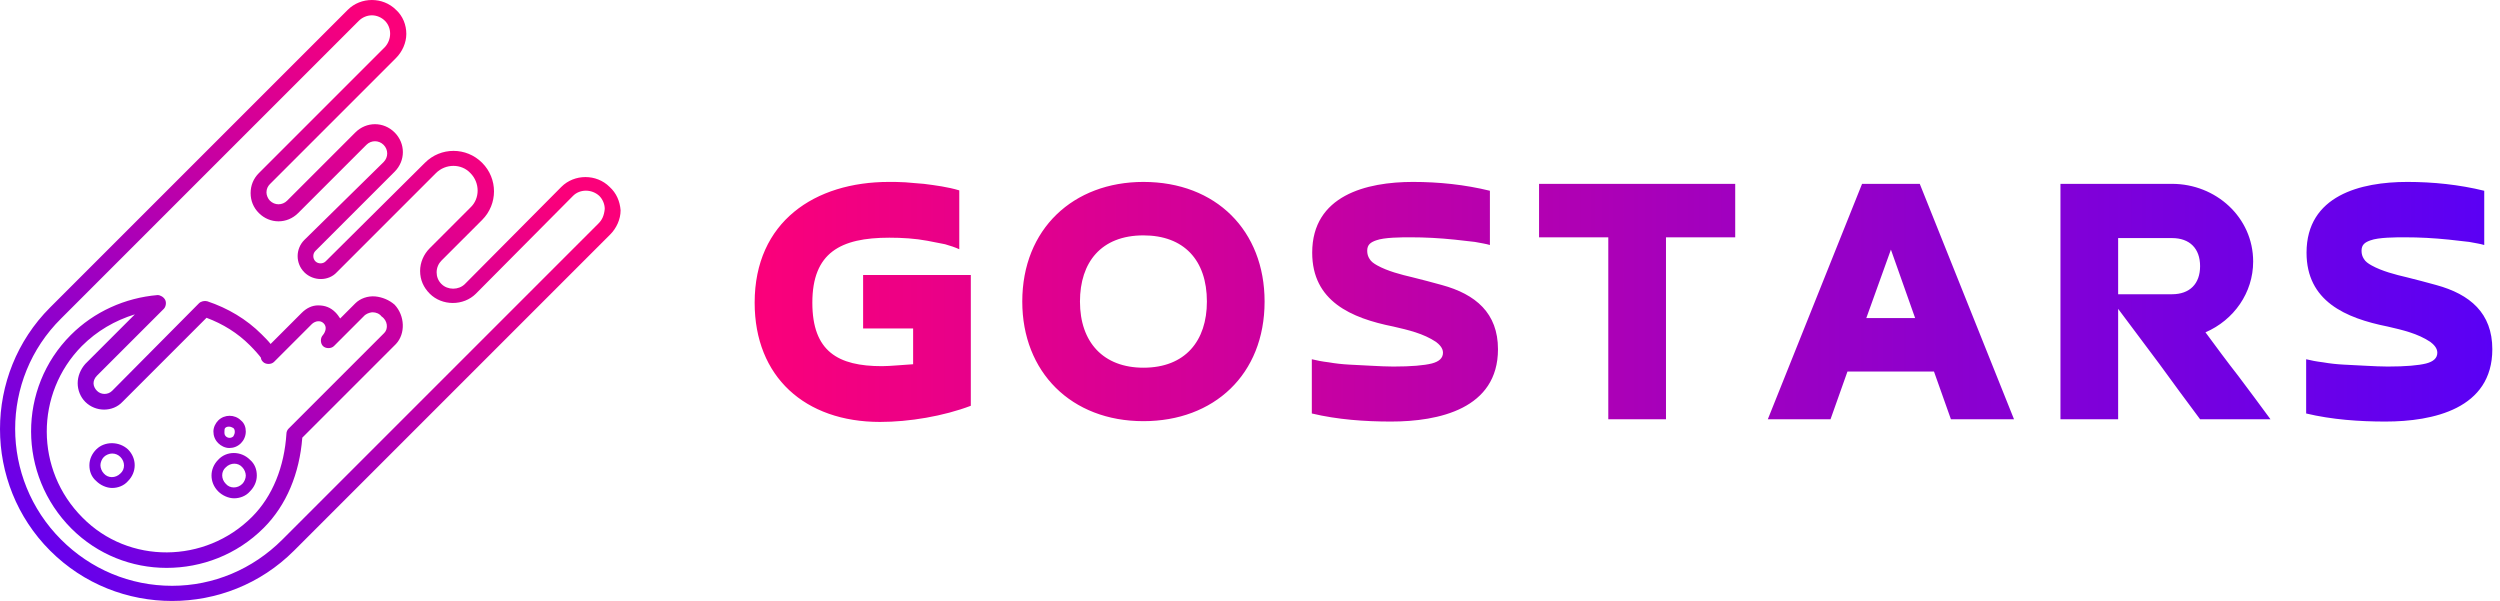 <svg width="208" height="50" viewBox="0 0 208 50" fill="none" xmlns="http://www.w3.org/2000/svg">
<g clip-path="url(#clip0_7_37)">
<path d="M31.227 24.663C30.596 24.606 29.966 24.835 29.564 25.236L28.303 26.498C28.189 26.326 28.074 26.154 27.902 25.982C27.501 25.58 27.042 25.408 26.469 25.408C25.953 25.408 25.494 25.638 25.093 26.039L22.514 28.619C22.342 28.389 22.055 28.103 21.768 27.816C20.507 26.555 18.96 25.638 17.24 25.064C17.011 25.007 16.724 25.064 16.552 25.236L9.329 32.517C8.985 32.86 8.412 32.86 8.068 32.517C7.896 32.344 7.782 32.115 7.782 31.886C7.782 31.657 7.896 31.427 8.068 31.255L13.629 25.695C13.8 25.523 13.858 25.179 13.743 24.95C13.629 24.721 13.342 24.549 13.113 24.549C10.418 24.778 7.839 25.924 5.89 27.873C1.476 32.287 1.476 39.51 5.947 43.981C8.126 46.159 10.992 47.248 13.858 47.248C16.781 47.248 19.705 46.159 21.94 43.924C23.832 42.032 24.921 39.395 25.151 36.414L32.946 28.619C33.749 27.759 33.692 26.268 32.832 25.351C32.373 24.95 31.8 24.721 31.227 24.663ZM31.972 27.701L24.004 35.669C23.889 35.784 23.832 35.956 23.832 36.071C23.66 38.822 22.686 41.287 20.966 43.007C17.068 46.905 10.705 46.962 6.864 43.064C2.909 39.109 2.909 32.746 6.807 28.791C8.068 27.529 9.559 26.669 11.221 26.154L7.094 30.281C6.692 30.739 6.463 31.313 6.463 31.886C6.463 32.459 6.692 33.032 7.094 33.434C7.954 34.294 9.387 34.294 10.189 33.434L17.183 26.44C18.558 26.956 19.762 27.701 20.794 28.733C21.195 29.134 21.596 29.593 21.711 29.765C21.711 29.88 21.768 29.994 21.883 30.109C22.112 30.338 22.571 30.338 22.8 30.109L25.953 26.956C26.068 26.841 26.297 26.727 26.469 26.727C26.584 26.727 26.756 26.727 26.927 26.899C27.214 27.185 27.099 27.587 26.87 27.873C26.641 28.103 26.641 28.561 26.87 28.791C27.099 29.02 27.558 29.02 27.787 28.791L30.367 26.211C30.596 26.039 30.883 25.982 30.997 25.982C31.284 25.982 31.571 26.096 31.743 26.326C32.258 26.669 32.316 27.357 31.972 27.701ZM50.717 15.549C49.627 14.46 47.793 14.46 46.704 15.549L38.679 23.631C38.163 24.147 37.246 24.147 36.73 23.631C36.443 23.345 36.328 23.001 36.328 22.657C36.328 22.256 36.5 21.912 36.73 21.682L40.112 18.3C41.43 16.982 41.43 14.861 40.112 13.543C38.793 12.224 36.672 12.224 35.354 13.543L27.099 21.74C26.87 21.969 26.469 21.969 26.24 21.74C26.01 21.511 26.01 21.109 26.24 20.88L32.832 14.288C33.749 13.371 33.749 11.938 32.832 11.02C31.915 10.103 30.482 10.103 29.564 11.02L23.889 16.695C23.488 17.097 22.858 17.097 22.456 16.695C22.284 16.523 22.17 16.237 22.17 16.008C22.17 15.721 22.284 15.492 22.456 15.32L32.946 4.829C33.462 4.314 33.806 3.568 33.806 2.823C33.806 2.078 33.52 1.333 32.946 0.817C31.857 -0.272 30.023 -0.272 28.934 0.817L4.17 25.58C-1.39 31.141 -1.39 40.255 4.17 45.815C6.979 48.624 10.648 50 14.316 50C17.985 50 21.654 48.624 24.463 45.815L50.774 19.504C51.29 18.988 51.634 18.243 51.634 17.498C51.576 16.753 51.29 16.065 50.717 15.549ZM49.799 18.587L23.488 44.898C21.023 47.363 17.756 48.739 14.316 48.739C10.82 48.739 7.552 47.363 5.087 44.898C-0.014 39.797 -0.014 31.542 5.087 26.498L29.851 1.734C30.138 1.447 30.539 1.275 30.94 1.275C31.341 1.275 31.743 1.447 32.029 1.734C32.602 2.307 32.602 3.282 32.029 3.912L21.539 14.402C21.081 14.861 20.851 15.434 20.851 16.065C20.851 16.695 21.081 17.269 21.539 17.727C22.456 18.644 23.889 18.644 24.806 17.727L30.482 12.052C30.883 11.651 31.513 11.651 31.915 12.052C32.316 12.453 32.316 13.084 31.915 13.485L25.322 19.963C24.577 20.708 24.577 21.912 25.322 22.657C26.068 23.402 27.329 23.402 28.017 22.657L36.271 14.402C37.074 13.6 38.392 13.6 39.137 14.402C39.94 15.205 39.94 16.523 39.137 17.269L35.755 20.651C35.239 21.166 34.953 21.854 34.953 22.542C34.953 23.288 35.239 23.918 35.755 24.434C36.787 25.466 38.564 25.466 39.596 24.434L47.678 16.294C48.252 15.721 49.226 15.721 49.857 16.294C50.143 16.581 50.315 16.982 50.315 17.383C50.258 17.956 50.086 18.3 49.799 18.587ZM18.157 38.249C17.412 38.994 17.412 40.14 18.157 40.886C18.501 41.23 19.017 41.459 19.476 41.459C19.934 41.459 20.45 41.287 20.794 40.886C21.138 40.542 21.367 40.083 21.367 39.567C21.367 39.051 21.195 38.593 20.794 38.249C20.049 37.504 18.845 37.504 18.157 38.249ZM20.163 40.255C19.762 40.656 19.132 40.656 18.788 40.255C18.386 39.854 18.386 39.223 18.788 38.879C19.189 38.478 19.819 38.478 20.163 38.879C20.335 39.051 20.45 39.338 20.45 39.567C20.45 39.797 20.335 40.083 20.163 40.255ZM8.011 37.389C7.667 37.733 7.438 38.191 7.438 38.707C7.438 39.223 7.61 39.682 8.011 40.026C8.355 40.37 8.871 40.599 9.329 40.599C9.788 40.599 10.304 40.427 10.648 40.026C11.393 39.281 11.393 38.134 10.648 37.389C9.903 36.701 8.699 36.701 8.011 37.389ZM10.017 39.395C9.616 39.797 8.985 39.797 8.641 39.395C8.469 39.223 8.355 38.937 8.355 38.707C8.355 38.478 8.469 38.191 8.641 38.02C8.813 37.847 9.1 37.733 9.329 37.733C9.616 37.733 9.845 37.847 10.017 38.02C10.418 38.421 10.418 39.051 10.017 39.395ZM19.074 37.274C19.418 37.274 19.762 37.16 20.049 36.873C20.278 36.644 20.45 36.3 20.45 35.898C20.45 35.555 20.335 35.211 20.049 34.981C19.533 34.465 18.673 34.465 18.157 34.981C17.928 35.211 17.756 35.555 17.756 35.898C17.756 36.242 17.87 36.586 18.157 36.873C18.386 37.102 18.73 37.274 19.074 37.274ZM18.73 35.612C18.845 35.497 18.96 35.497 19.074 35.497C19.189 35.497 19.303 35.555 19.418 35.612C19.533 35.727 19.533 35.841 19.533 35.956C19.533 36.071 19.476 36.185 19.418 36.3C19.246 36.472 18.96 36.472 18.788 36.3C18.673 36.185 18.673 36.071 18.673 35.956C18.673 35.841 18.673 35.669 18.73 35.612Z" fill="url(#paint0_linear_7_37)"/>
<path d="M80.772 22.881V33.761C78.5 34.625 75.651 35.105 73.219 35.105C66.979 35.105 62.787 31.361 62.787 25.185C62.787 18.432 67.811 15.136 73.955 15.136C74.371 15.136 74.819 15.136 75.331 15.168C75.811 15.2 76.323 15.264 76.868 15.296C77.86 15.424 78.852 15.552 79.812 15.84V20.736C79.46 20.576 79.076 20.448 78.628 20.32C78.148 20.224 77.668 20.128 77.156 20.032C76.132 19.84 75.043 19.776 73.987 19.776C69.923 19.776 67.587 21.024 67.587 25.185C67.587 29.249 69.731 30.465 73.379 30.465C73.763 30.465 74.179 30.433 74.627 30.401C75.043 30.369 75.491 30.337 75.972 30.305V27.329H71.811V22.881H80.772ZM95.133 30.593C98.622 30.593 100.414 28.353 100.414 25.089C100.414 21.633 98.494 19.584 95.133 19.584C91.613 19.584 89.853 21.825 89.853 25.089C89.853 28.481 91.805 30.593 95.133 30.593ZM95.133 35.041C89.117 35.041 85.053 30.945 85.053 25.089C85.053 19.04 89.309 15.136 95.133 15.136C101.182 15.136 105.214 19.2 105.214 25.089C105.214 31.169 100.99 35.041 95.133 35.041ZM109.143 34.401V29.889C109.527 29.985 110.007 30.081 110.551 30.145C111.095 30.241 111.671 30.305 112.279 30.337C112.888 30.369 113.496 30.401 114.136 30.433C114.776 30.465 115.384 30.497 115.928 30.497C117.432 30.497 118.488 30.401 119.128 30.241C119.736 30.081 120.056 29.793 120.056 29.345C120.056 28.961 119.768 28.673 119.48 28.449C118.424 27.745 117.176 27.457 115.928 27.169C112.407 26.465 109.175 25.057 109.175 21.024C109.175 16.256 113.688 15.136 117.56 15.136C119.704 15.136 121.88 15.36 123.96 15.872V20.384C123.64 20.288 123.224 20.224 122.712 20.128C122.168 20.064 121.624 20 121.016 19.936C119.768 19.808 118.584 19.744 117.336 19.744C116.632 19.744 115.16 19.744 114.488 20C114.04 20.16 113.752 20.352 113.752 20.864C113.752 21.12 113.816 21.345 113.944 21.537C114.072 21.761 114.296 21.921 114.584 22.081C115.448 22.561 116.568 22.849 117.528 23.073C118.328 23.265 119.128 23.489 119.96 23.713C122.776 24.481 124.632 26.049 124.632 29.057C124.632 34.017 119.704 35.073 115.736 35.073C113.56 35.073 111.287 34.913 109.143 34.401ZM128.049 15.296H144.37V19.744H138.61V34.881H133.81V19.744H128.049V15.296ZM160.908 30.913H153.708L152.3 34.881H147.083L154.924 15.296H159.724L167.565 34.881H162.316L160.908 30.913ZM155.276 26.465H159.34L157.324 20.768L155.276 26.465ZM176.23 19.808V24.481H180.71C182.183 24.481 183.047 23.617 183.047 22.145C183.047 20.672 182.183 19.808 180.71 19.808H176.23ZM183.495 27.649C184.391 28.865 185.287 30.081 186.215 31.265C187.111 32.449 188.007 33.665 188.903 34.881H183.047C181.894 33.345 180.774 31.809 179.654 30.273C178.534 28.769 177.382 27.233 176.23 25.697V34.881H171.43V15.296H180.71C184.359 15.296 187.463 18.08 187.463 21.761C187.463 24.353 185.863 26.625 183.495 27.649ZM191.872 34.401V29.889C192.256 29.985 192.736 30.081 193.28 30.145C193.824 30.241 194.4 30.305 195.008 30.337C195.616 30.369 196.224 30.401 196.864 30.433C197.504 30.465 198.112 30.497 198.656 30.497C200.161 30.497 201.217 30.401 201.857 30.241C202.465 30.081 202.785 29.793 202.785 29.345C202.785 28.961 202.497 28.673 202.209 28.449C201.153 27.745 199.904 27.457 198.656 27.169C195.136 26.465 191.904 25.057 191.904 21.024C191.904 16.256 196.416 15.136 200.289 15.136C202.433 15.136 204.609 15.36 206.689 15.872V20.384C206.369 20.288 205.953 20.224 205.441 20.128C204.897 20.064 204.353 20 203.745 19.936C202.497 19.808 201.313 19.744 200.064 19.744C199.36 19.744 197.888 19.744 197.216 20C196.768 20.16 196.48 20.352 196.48 20.864C196.48 21.12 196.544 21.345 196.672 21.537C196.8 21.761 197.024 21.921 197.312 22.081C198.176 22.561 199.296 22.849 200.257 23.073C201.057 23.265 201.857 23.489 202.689 23.713C205.505 24.481 207.361 26.049 207.361 29.057C207.361 34.017 202.433 35.073 198.464 35.073C196.288 35.073 194.016 34.913 191.872 34.401Z" fill="url(#paint1_linear_7_37)"/>
</g>
<defs>
<linearGradient id="paint0_linear_7_37" x1="38.185" y1="8.217" x2="0.967" y2="48.336" gradientUnits="userSpaceOnUse">
<stop stop-color="#FB007A"/>
<stop offset="1" stop-color="#5A00F5"/>
</linearGradient>
<linearGradient id="paint1_linear_7_37" x1="62.787" y1="15.136" x2="207.361" y2="15.136" gradientUnits="userSpaceOnUse">
<stop stop-color="#FB007A"/>
<stop offset="1" stop-color="#5A00F5"/>
</linearGradient>
<clipPath id="clip0_7_37">
<rect width="207.361" height="50" fill="white"/>
</clipPath>
</defs>
</svg>
